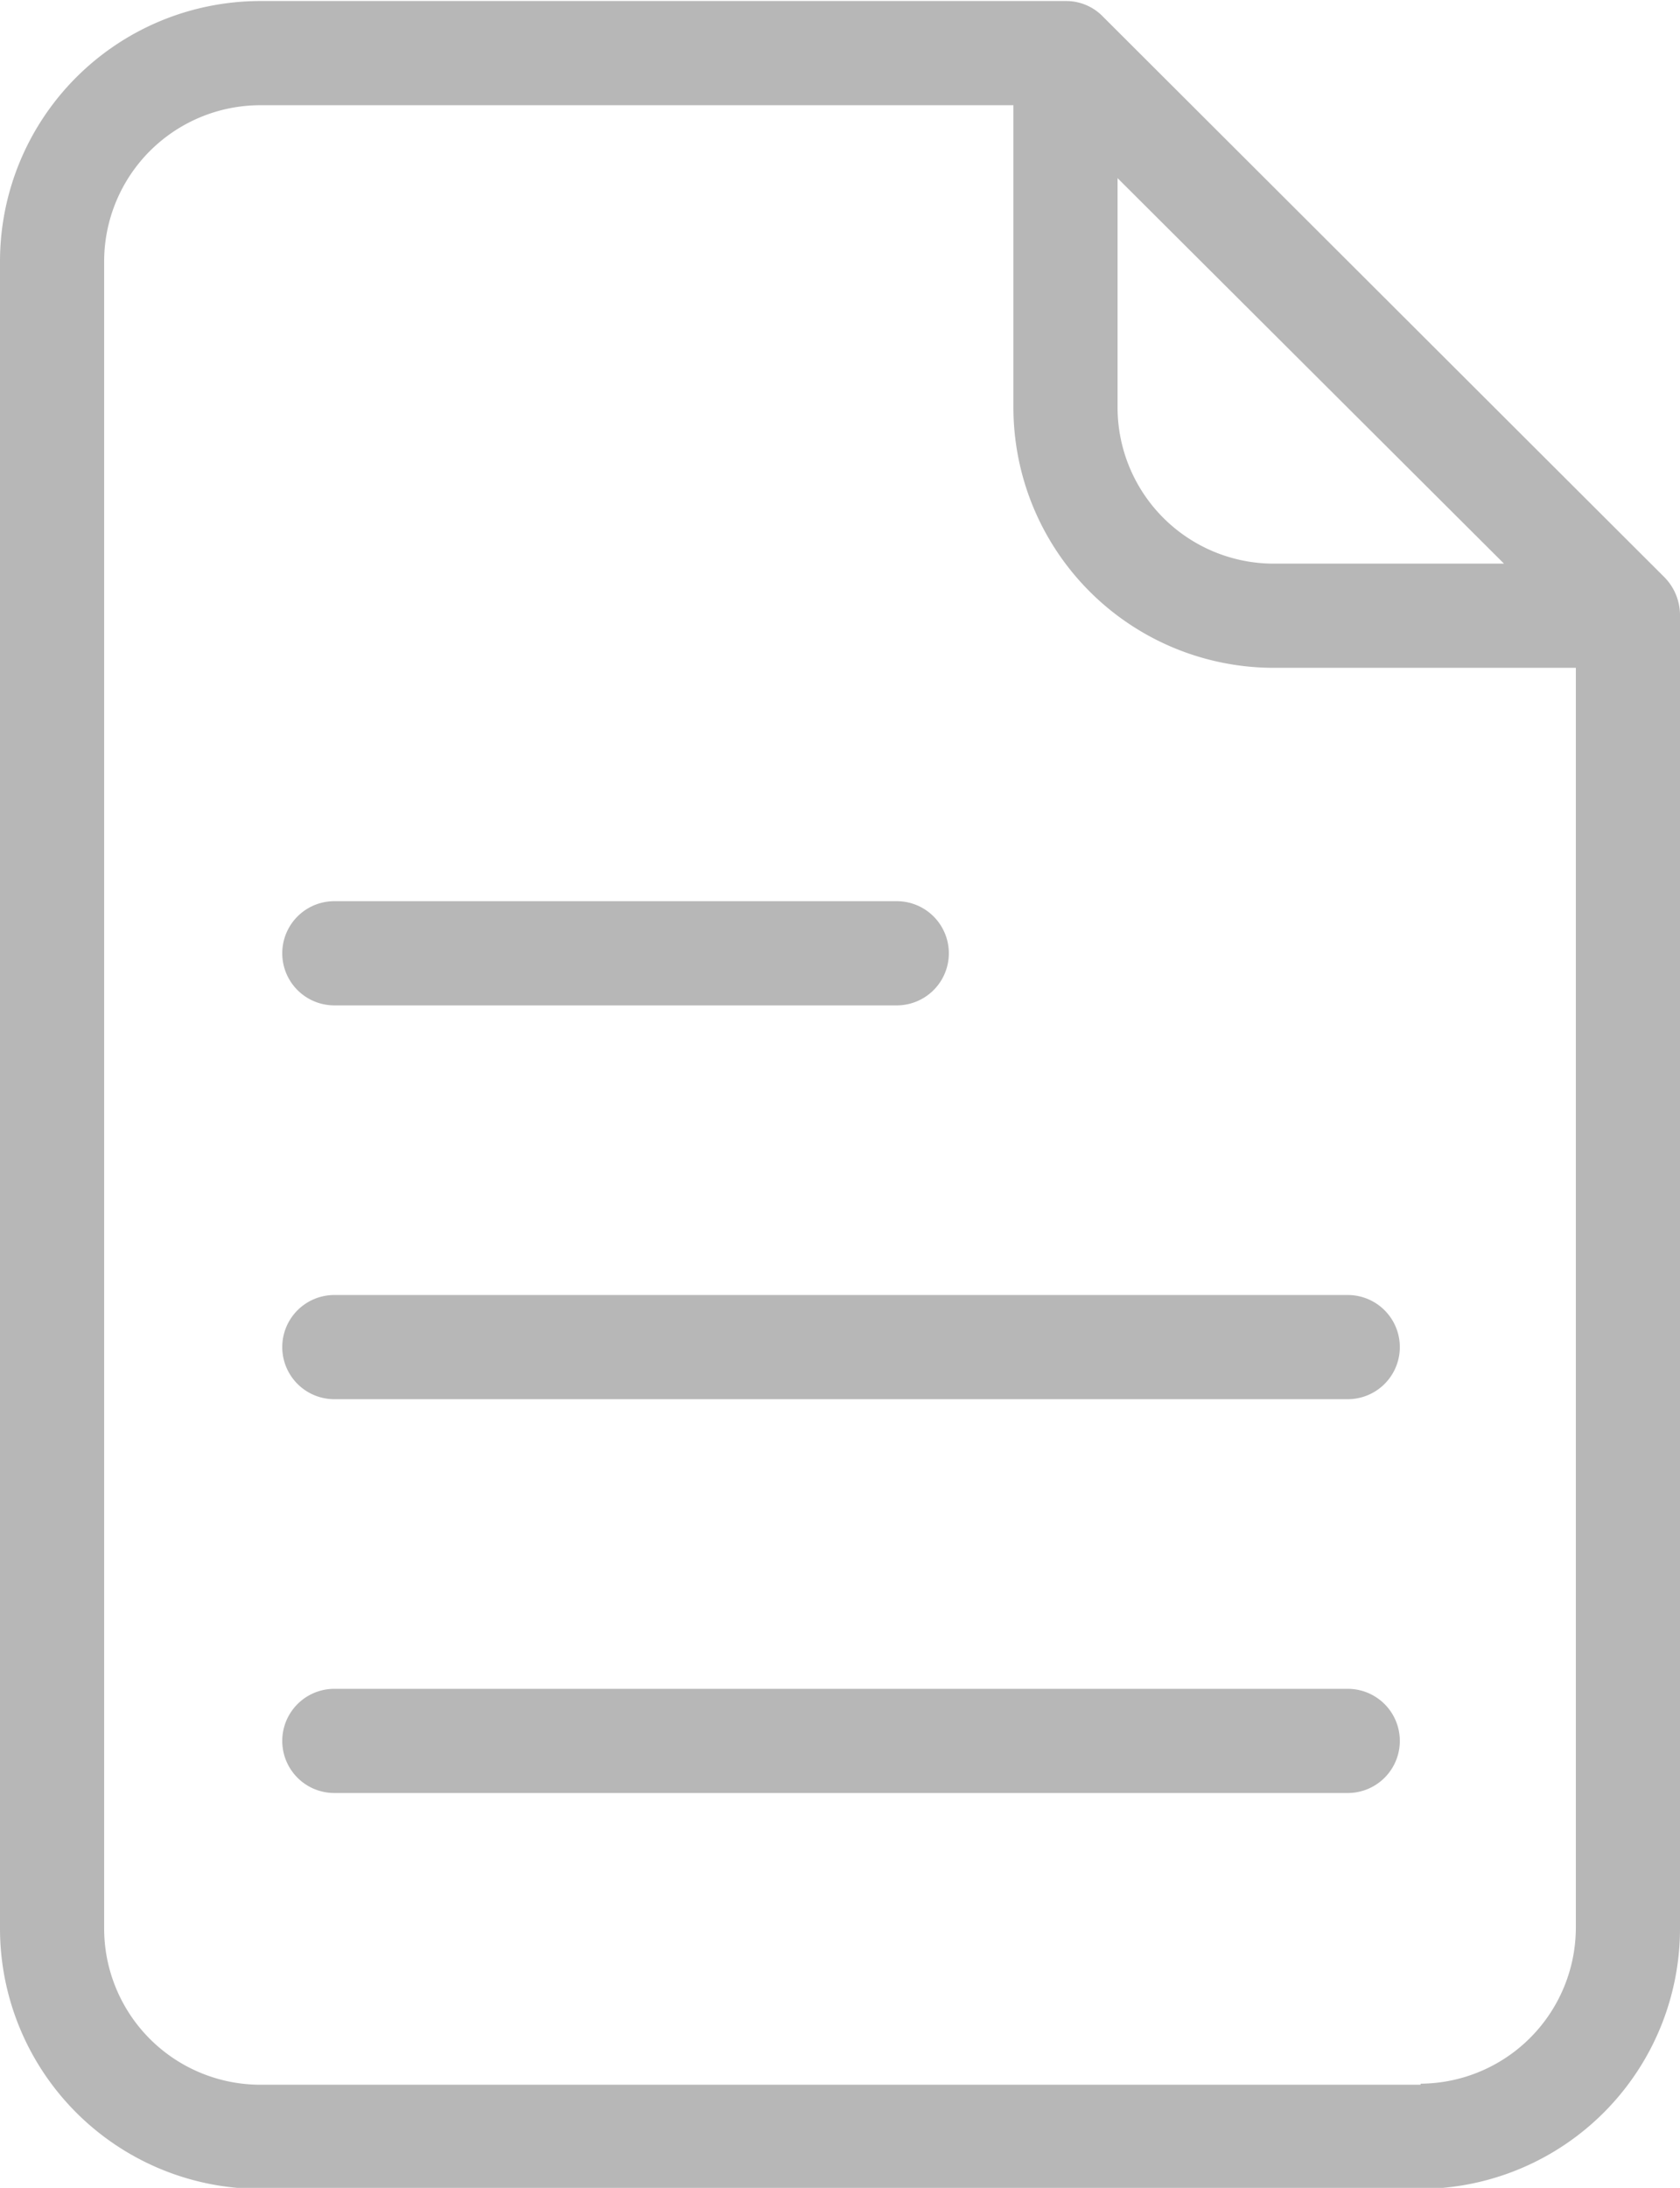 <svg id="Layer_1" data-name="Layer 1" xmlns="http://www.w3.org/2000/svg" viewBox="0 0 16.13 21"><defs><style>.cls-1{fill:#b7b7b7;}</style></defs><title>Information doc</title><g id="page"><path id="Path_20" data-name="Path 20" class="cls-1" d="M929.52,1200.66h0a.49.49,0,0,0-.36-.15h-7.73a2.5,2.5,0,0,0-2.5,2.5h0v16a2.5,2.5,0,0,0,2.5,2.5h11.13a2.5,2.5,0,0,0,2.5-2.5v-12.61a.52.52,0,0,0-.15-.36Zm.14,1.55,3.71,3.7h-2.21a1.5,1.5,0,0,1-1.5-1.5Zm2.91,18.3H921.43a1.5,1.5,0,0,1-1.5-1.5h0v-16a1.5,1.5,0,0,1,1.5-1.5h7.23v2.9a2.5,2.5,0,0,0,2.5,2.5h2.9V1219a1.5,1.5,0,0,1-1.49,1.5Z" transform="translate(-918.93 -1200.5)"/><path id="Path_21" data-name="Path 21" class="cls-1" d="M922.14,1210.15h5.4a.5.5,0,0,0,0-1h-5.4a.5.5,0,1,0,0,1Z" transform="translate(-918.93 -1200.5)"/><path id="Path_22" data-name="Path 22" class="cls-1" d="M931.87,1212.93h-9.73a.5.5,0,0,0,0,1h9.73a.5.5,0,0,0,0-1Z" transform="translate(-918.93 -1200.5)"/><path id="Path_23" data-name="Path 23" class="cls-1" d="M931.87,1216.71h-9.73a.5.5,0,1,0,0,1h9.73a.5.5,0,0,0,0-1Z" transform="translate(-918.93 -1200.5)"/></g></svg>